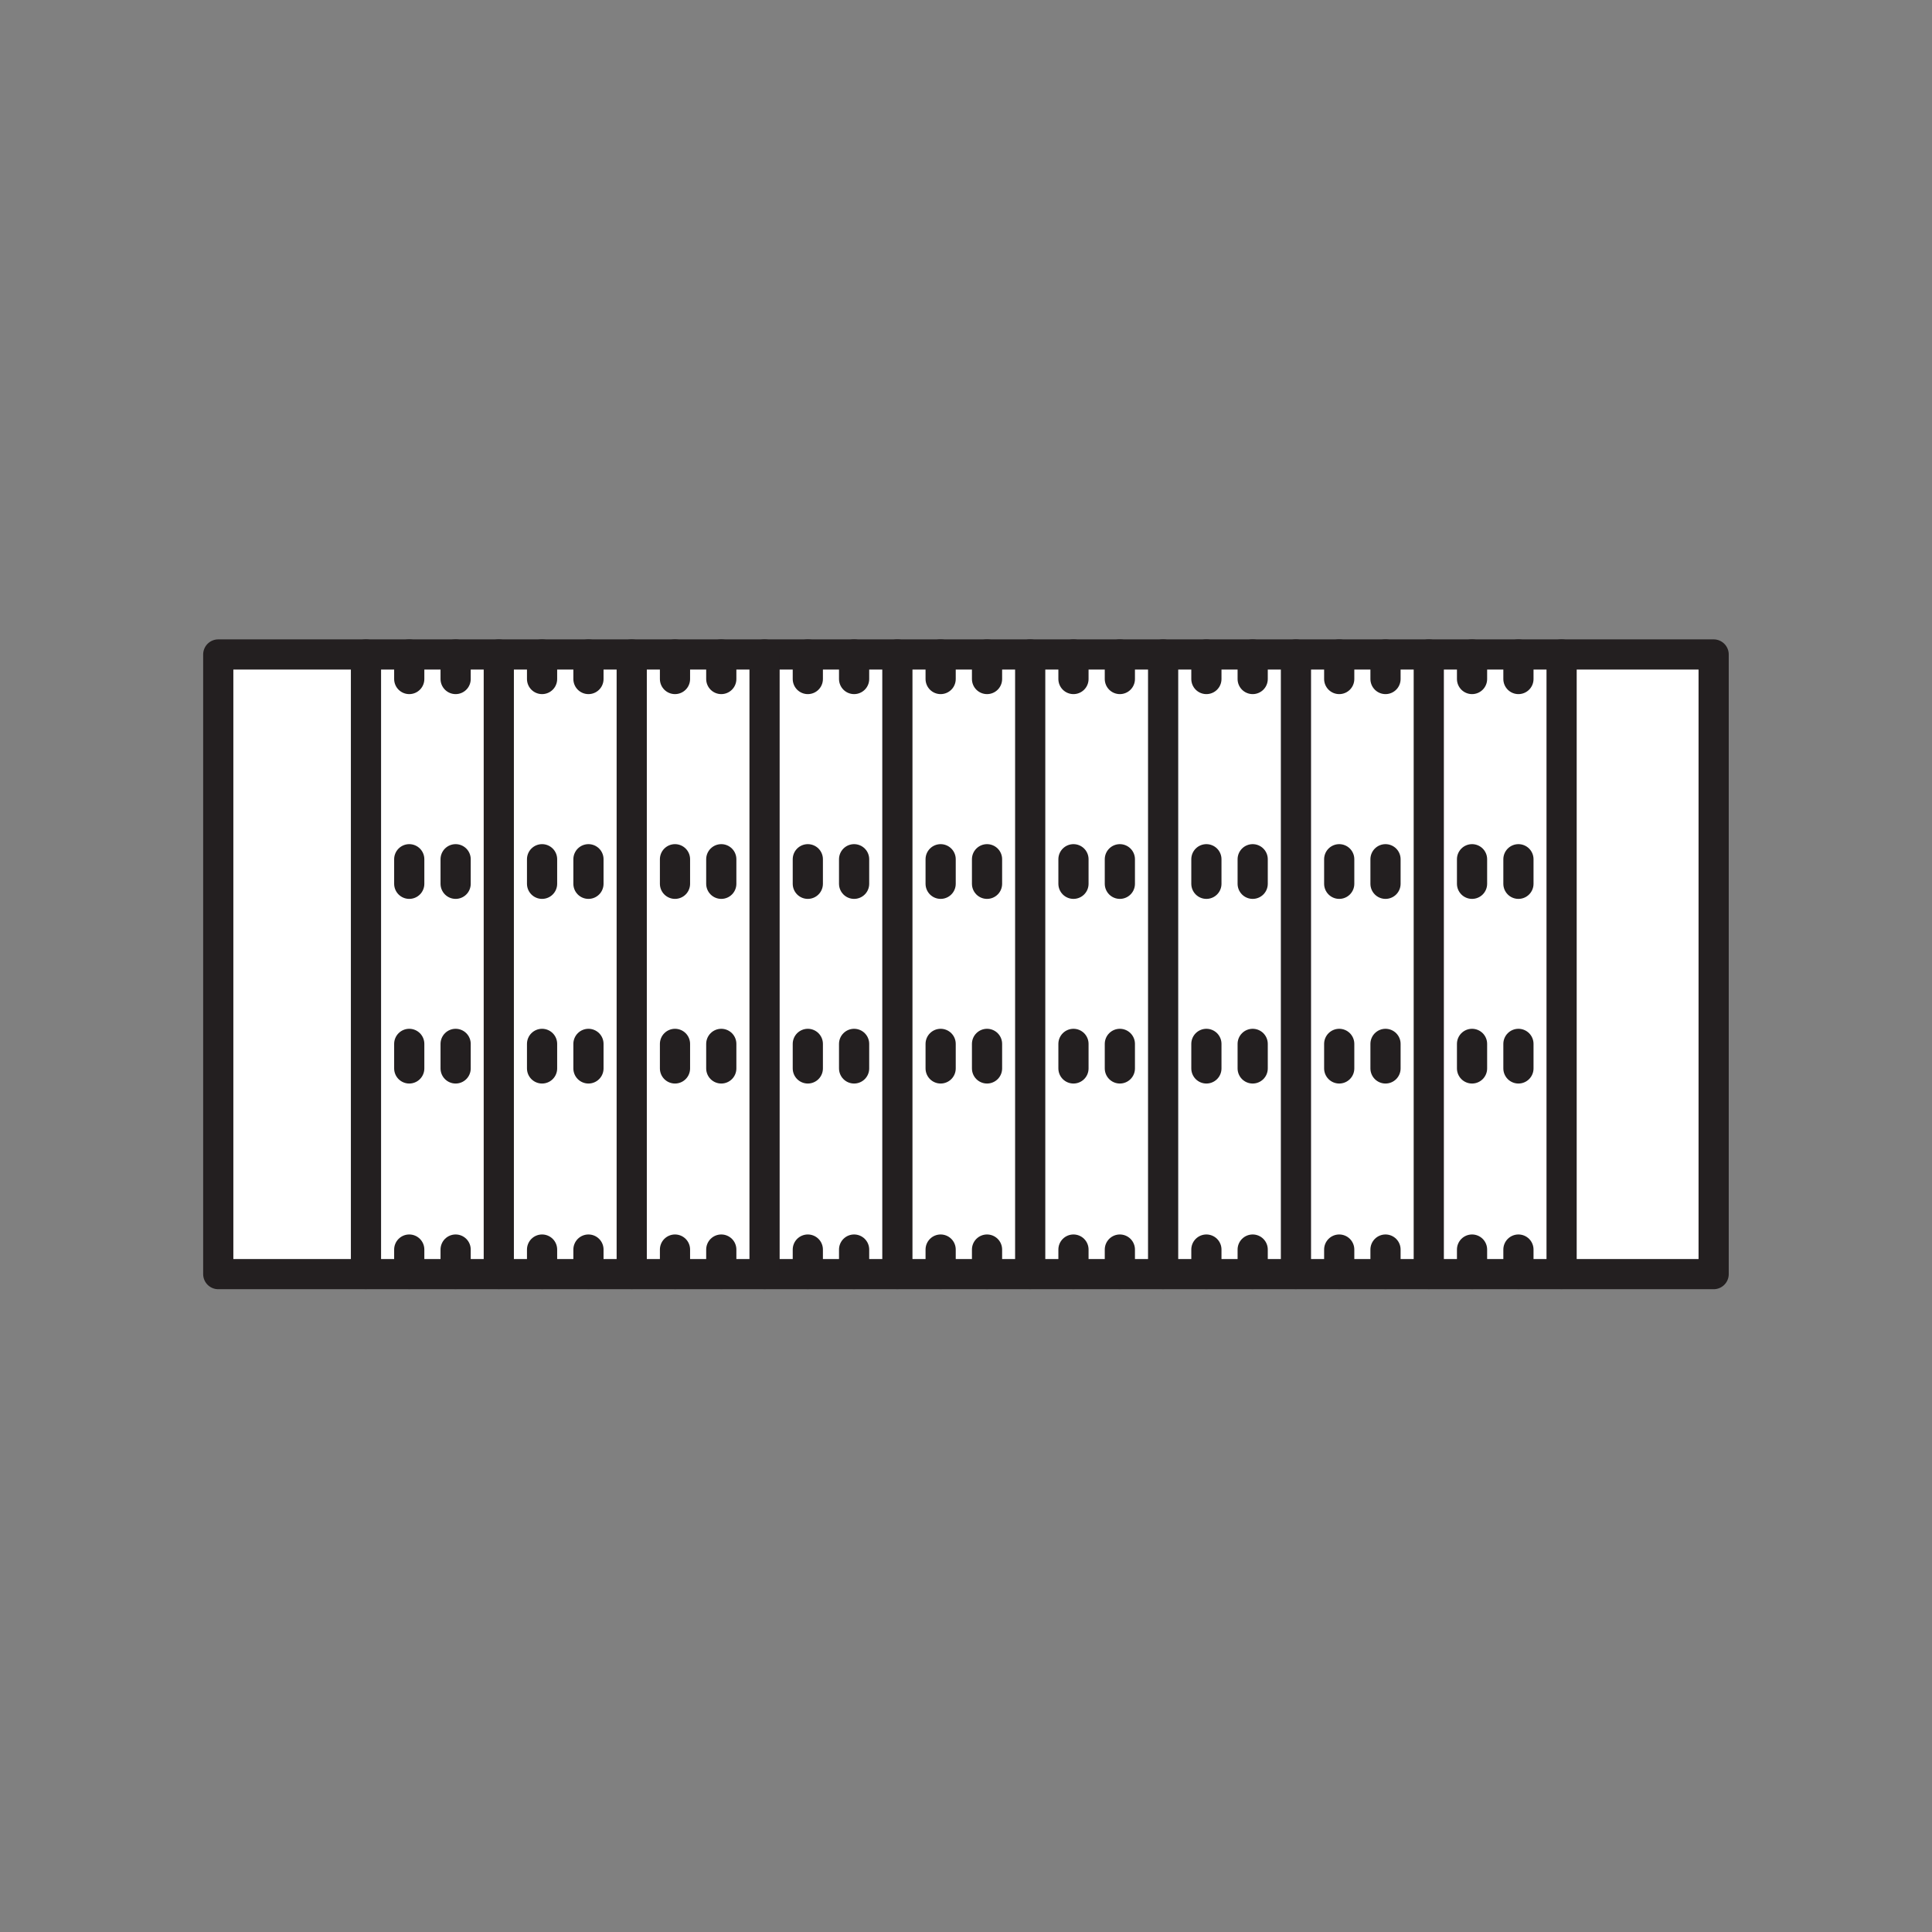 <svg xmlns="http://www.w3.org/2000/svg" viewBox="0 0 1920 1920">
    <rect x="0" y="0" width="1920" height="1920" fill="#808080" stroke="none"/>
    <style>
        .st0{fill:#fff}.st1,.st2{fill:none;stroke:#231f20;stroke-width:30;stroke-linecap:round;stroke-linejoin:round;stroke-miterlimit:10}.st2{stroke-width:50}
    </style>
    <path class="st0" d="M216.9 650.4H1703v615.8H216.9z" id="Layer_5"/>
    <g id="STROKES">
        <path class="st1" d="M216.9 650.4H1703v615.8H216.9z"/>
        <path class="st1" d="M363.7 1266.1V650.4"/>
        <path class="st1" d="M452.8 674.8v-24.4"/>
        <path class="st1" d="M452.8 878.3v-24.4"/>
        <path class="st1" d="M452.8 1037.4v24.4"/>
        <path class="st1" d="M452.8 1241.8v24.3"/>
        <path class="st1" d="M406.7 674.8v-24.4"/>
        <path class="st1" d="M406.7 878.3v-24.4"/>
        <path class="st1" d="M406.7 1037.4v24.4"/>
        <path class="st1" d="M406.7 1241.8v24.3"/>
        <path class="st1" d="M584.8 674.8v-24.4"/>
        <path class="st1" d="M584.8 878.3v-24.4"/>
        <path class="st1" d="M584.8 1037.4v24.4"/>
        <path class="st1" d="M584.8 1241.8v24.3"/>
        <path class="st1" d="M538.7 674.8v-24.4"/>
        <path class="st1" d="M538.7 878.3v-24.4"/>
        <path class="st1" d="M538.7 1037.4v24.4"/>
        <path class="st1" d="M538.7 1241.8v24.3"/>
        <path class="st1" d="M716.8 674.8v-24.4"/>
        <path class="st1" d="M716.8 878.3v-24.4"/>
        <path class="st1" d="M716.8 1037.4v24.4"/>
        <path class="st1" d="M716.8 1241.8v24.3"/>
        <path class="st1" d="M670.8 674.8v-24.4"/>
        <path class="st1" d="M670.8 878.3v-24.4"/>
        <path class="st1" d="M670.8 1037.4v24.4"/>
        <path class="st1" d="M670.8 1241.8v24.3"/>
        <path class="st1" d="M848.8 674.8v-24.4"/>
        <path class="st1" d="M848.8 878.3v-24.4"/>
        <path class="st1" d="M848.8 1037.4v24.4"/>
        <path class="st1" d="M848.8 1241.8v24.3"/>
        <path class="st1" d="M802.8 674.8v-24.4"/>
        <path class="st1" d="M802.8 878.3v-24.4"/>
        <path class="st1" d="M802.8 1037.4v24.4"/>
        <path class="st1" d="M802.8 1241.8v24.3"/>
        <path class="st1" d="M980.9 674.8v-24.4"/>
        <path class="st1" d="M980.9 878.3v-24.4"/>
        <path class="st1" d="M980.9 1037.4v24.4"/>
        <path class="st1" d="M980.9 1241.8v24.3"/>
        <path class="st1" d="M934.8 674.8v-24.4"/>
        <path class="st1" d="M934.8 878.3v-24.4"/>
        <path class="st1" d="M934.8 1037.4v24.4"/>
        <path class="st1" d="M934.8 1241.8v24.3"/>
        <path class="st1" d="M1112.9 674.8v-24.4"/>
        <path class="st1" d="M1112.9 878.3v-24.4"/>
        <path class="st1" d="M1112.9 1037.4v24.4"/>
        <path class="st1" d="M1112.9 1241.8v24.3"/>
        <path class="st1" d="M1066.8 674.8v-24.4"/>
        <path class="st1" d="M1066.8 878.3v-24.4"/>
        <path class="st1" d="M1066.8 1037.4v24.4"/>
        <path class="st1" d="M1066.8 1241.8v24.3"/>
        <path class="st1" d="M1244.9 674.8v-24.4"/>
        <path class="st1" d="M1244.9 878.3v-24.4"/>
        <path class="st1" d="M1244.9 1037.4v24.4"/>
        <path class="st1" d="M1244.9 1241.8v24.3"/>
        <path class="st1" d="M1198.9 674.8v-24.4"/>
        <path class="st1" d="M1198.9 878.3v-24.4"/>
        <path class="st1" d="M1198.9 1037.4v24.4"/>
        <path class="st1" d="M1198.9 1241.8v24.3"/>
        <path class="st1" d="M1376.9 674.8v-24.4"/>
        <path class="st1" d="M1376.9 878.3v-24.4"/>
        <path class="st1" d="M1376.9 1037.4v24.4"/>
        <path class="st1" d="M1376.9 1241.8v24.3"/>
        <path class="st1" d="M1330.9 674.8v-24.4"/>
        <path class="st1" d="M1330.9 878.3v-24.4"/>
        <path class="st1" d="M1330.9 1037.4v24.4"/>
        <path class="st1" d="M1330.9 1241.8v24.3"/>
        <path class="st1" d="M1509 674.8v-24.4"/>
        <path class="st1" d="M1509 878.3v-24.4"/>
        <path class="st1" d="M1509 1037.4v24.4"/>
        <path class="st1" d="M1509 1241.8v24.3"/>
        <path class="st1" d="M1462.9 674.8v-24.4"/>
        <path class="st1" d="M1462.9 878.3v-24.4"/>
        <path class="st1" d="M1462.9 1037.4v24.4"/>
        <path class="st1" d="M1462.9 1241.8v24.3"/>
        <path class="st1" d="M495.7 1266.1V650.4"/>
        <path class="st1" d="M627.8 1266.1V650.4"/>
        <path class="st1" d="M759.8 1266.1V650.4"/>
        <path class="st1" d="M891.8 1266.1V650.4"/>
        <path class="st1" d="M1023.8 1266.1V650.4"/>
        <path class="st1" d="M1155.9 1266.1V650.4"/>
        <path class="st1" d="M1287.9 1266.1V650.4"/>
        <path class="st1" d="M1419.9 1266.1V650.4"/>
        <path class="st1" d="M1551.9 1266.1V650.4"/>
    </g>
</svg>
